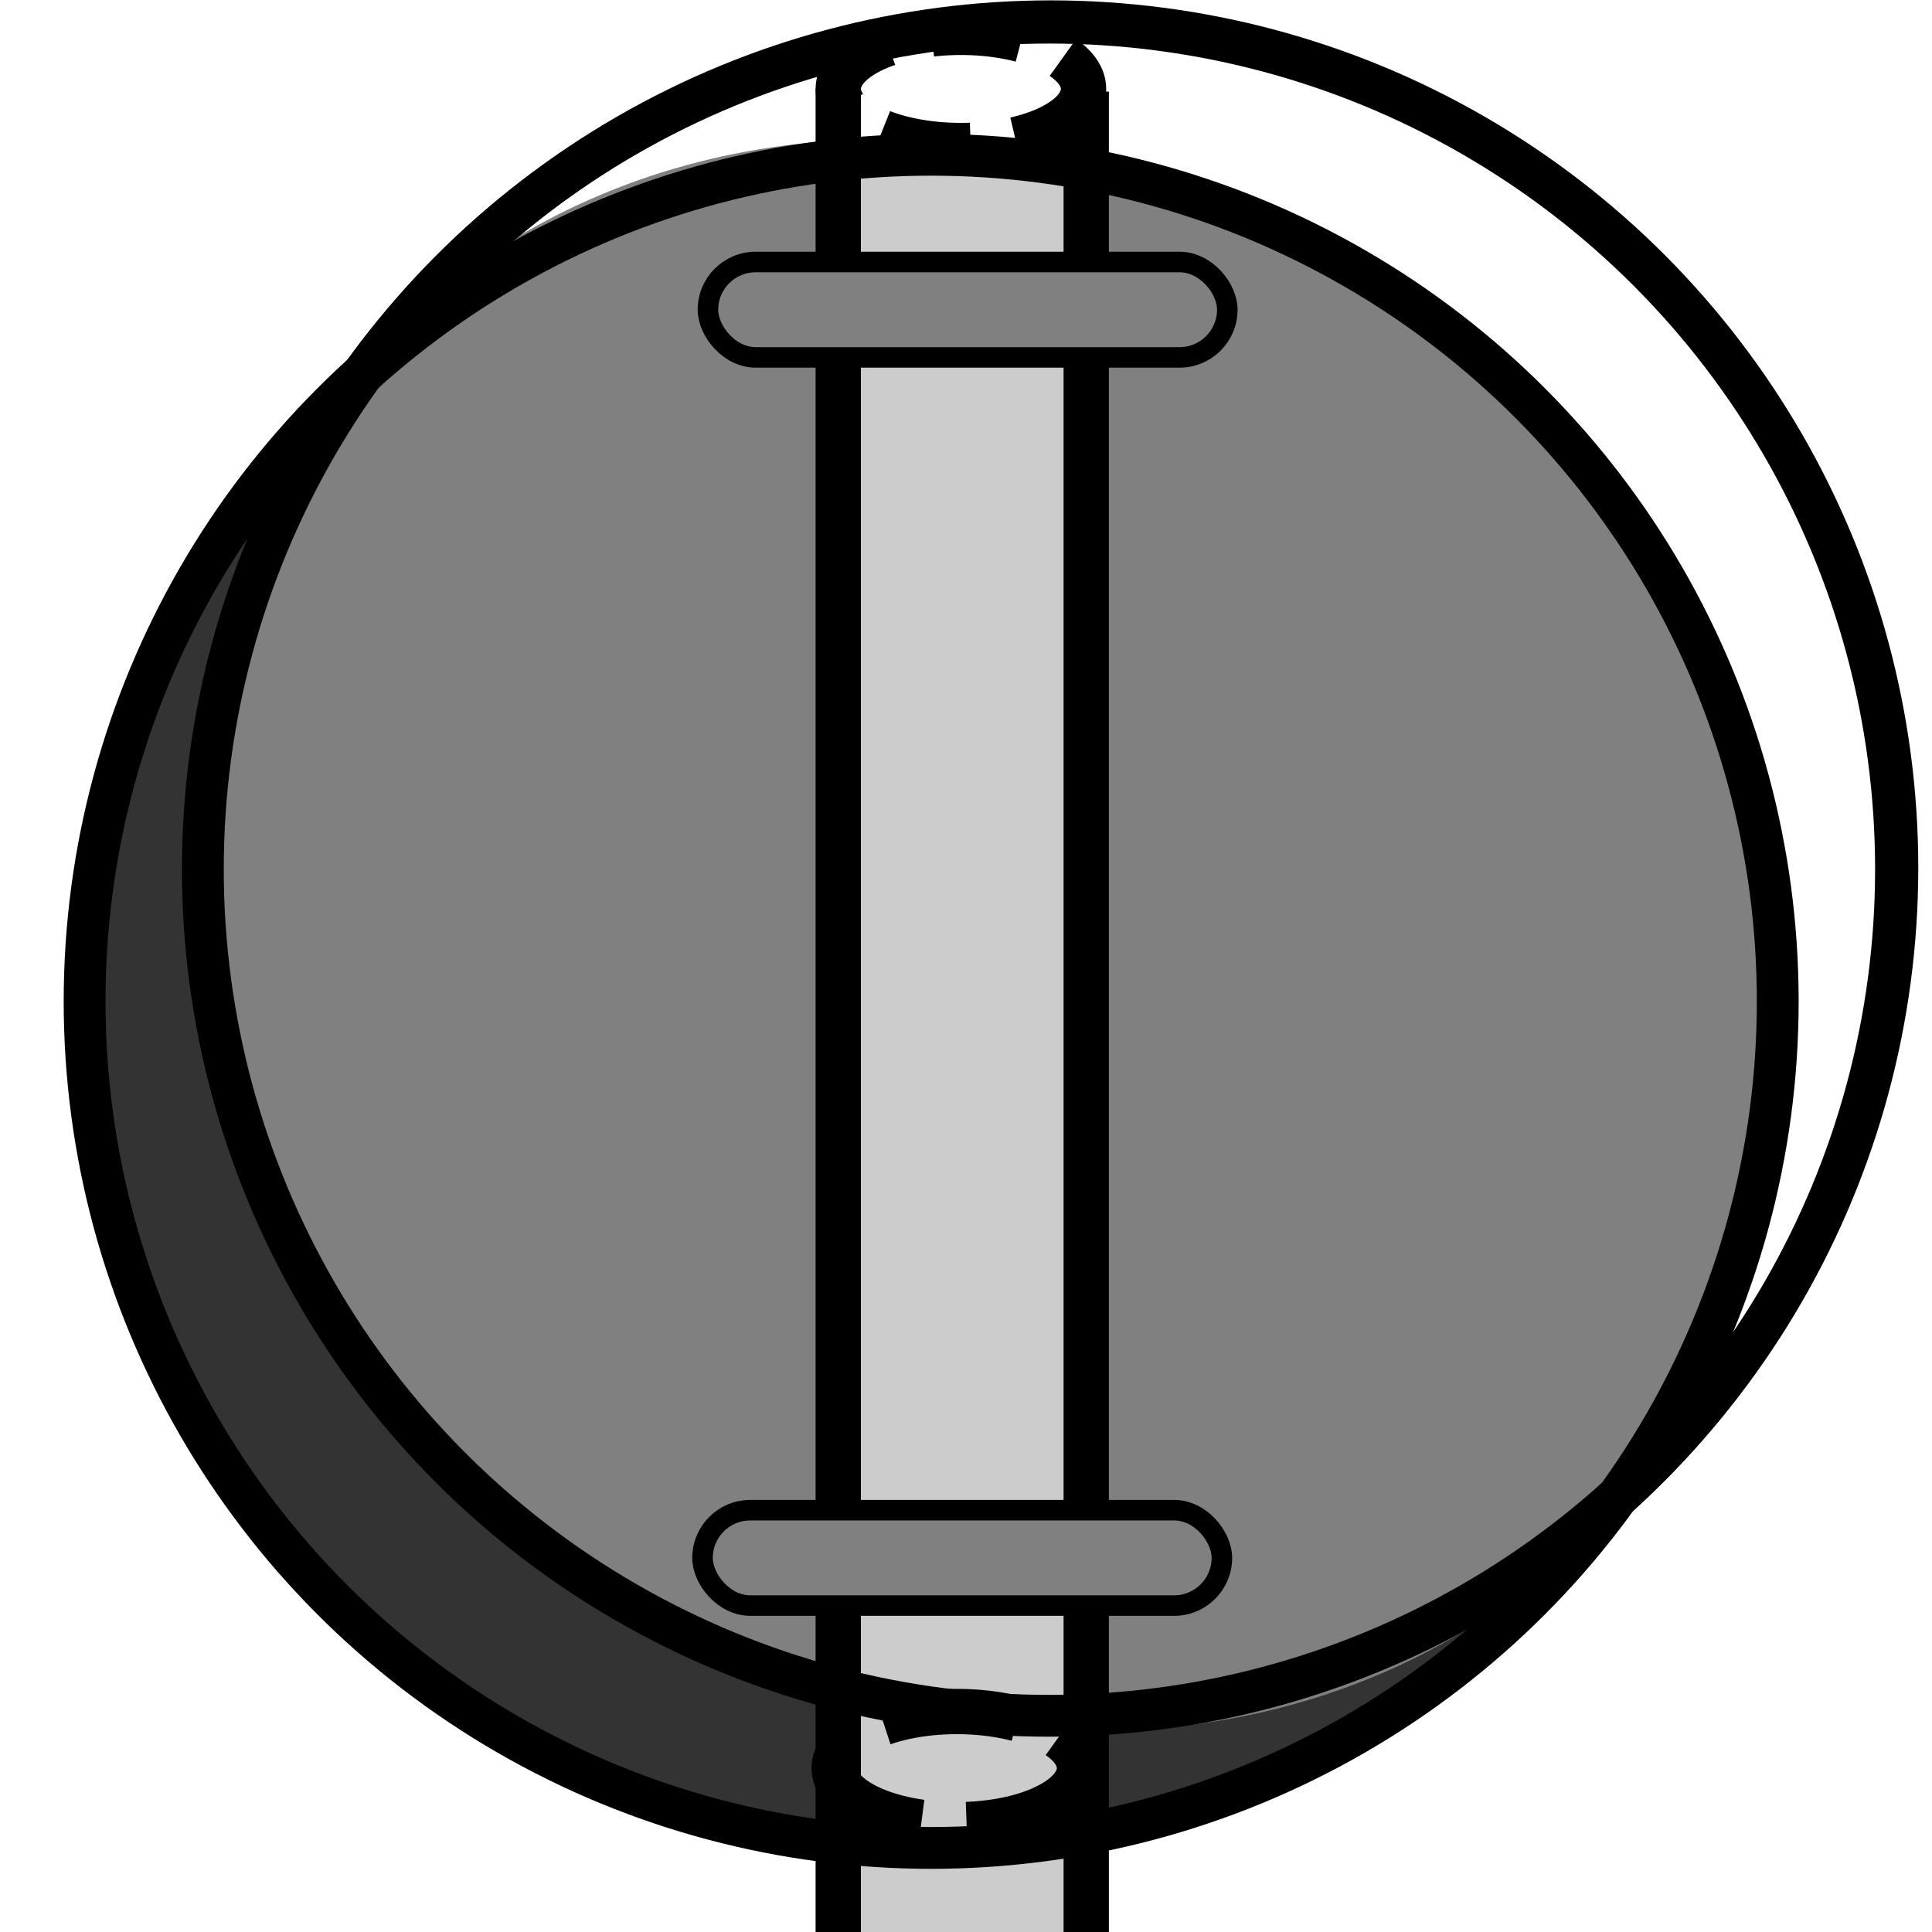 <?xml version="1.0" encoding="UTF-8" standalone="no"?>
<svg
   xmlns:dc="http://purl.org/dc/elements/1.1/"
   xmlns:cc="http://creativecommons.org/ns#"
   xmlns:rdf="http://www.w3.org/1999/02/22-rdf-syntax-ns#"
   xmlns:svg="http://www.w3.org/2000/svg"
   xmlns="http://www.w3.org/2000/svg"
   xmlns:sodipodi="http://sodipodi.sourceforge.net/DTD/sodipodi-0.dtd"
   xmlns:inkscape="http://www.inkscape.org/namespaces/inkscape"
   width="128"
   height="128"
   viewBox="0 0 33.867 33.867"
   version="1.1"
   id="svg8"
   inkscape:version="1.0.2-2 (e86c870879, 2021-01-15)"
   sodipodi:docname="not-flat.svg">
  <defs
     id="defs2" />
  <sodipodi:namedview
     id="base"
     pagecolor="#ffffff"
     bordercolor="#666666"
     borderopacity="1.0"
     inkscape:pageopacity="0.0"
     inkscape:pageshadow="2"
     inkscape:zoom="5.6"
     inkscape:cx="57.310936"
     inkscape:cy="65.283525"
     inkscape:document-units="px"
     inkscape:current-layer="layer2"
     inkscape:document-rotation="0"
     showgrid="false"
     units="px"
     inkscape:window-width="1694"
     inkscape:window-height="1077"
     inkscape:window-x="3821"
     inkscape:window-y="44"
     inkscape:window-maximized="0" />
  <g
     inkscape:groupmode="layer"
     id="g989"
     inkscape:label="background"
     style="display:none"
     sodipodi:insensitive="true">
    <rect
       style="fill:#999999;fill-opacity:1;stroke-width:0.883;stroke-linejoin:round;stroke-dasharray:3.532, 0.883"
       id="rect996"
       width="33.882"
       height="33.793"
       x="0.006"
       y="0.068"
       ry="1.647" />
  </g>
  <g
     inkscape:groupmode="layer"
     id="layer2"
     inkscape:label="front"
     style="display:inline">
    <circle
       style="display:inline;fill:#333333;fill-opacity:1;stroke:none;stroke-width:0.733;stroke-linejoin:round;stroke-miterlimit:4;stroke-dasharray:none;stroke-dashoffset:0;stroke-opacity:1"
       id="circle938-7"
       cx="16.323"
       cy="17.456"
       r="14.84" />
    <circle
       style="fill:#ffffff;fill-opacity:1;stroke:#000000;stroke-width:0.733;stroke-linejoin:round;stroke-miterlimit:4;stroke-dasharray:none;stroke-dashoffset:0;stroke-opacity:1"
       id="path847"
       cx="18.42"
       cy="15.213"
       r="14.84" />
    <ellipse
       style="fill:#808080;fill-opacity:1;stroke:none;stroke-width:0.829;stroke-linejoin:round;stroke-miterlimit:4;stroke-dasharray:none;stroke-dashoffset:0;stroke-opacity:1"
       id="path908"
       cx="-17.492"
       cy="14.047"
       rx="14.047"
       ry="13.82"
       transform="matrix(-0.991,-0.134,0,1,0,0)" />
  </g>
  <g
     inkscape:groupmode="layer"
     id="g924"
     inkscape:label="poll"
     style="display:inline"
     sodipodi:insensitive="true">
    <rect
       style="fill:#cccccc;fill-opacity:1;stroke:none;stroke-width:0.761;stroke-linejoin:round;stroke-miterlimit:4;stroke-dasharray:2.282, 0.761;stroke-dashoffset:0;stroke-opacity:1"
       id="rect1026"
       width="4.11"
       height="31.514"
       x="14.836"
       y="2.551"
       ry="0" />
    <ellipse
       style="fill:none;fill-opacity:1;stroke:#000000;stroke-width:0.794;stroke-linejoin:round;stroke-miterlimit:4;stroke-dasharray:1.587, 0.794;stroke-dashoffset:0;stroke-opacity:1"
       id="ellipse914"
       cx="16.844"
       cy="1.559"
       rx="2.15"
       ry="0.992" />
    <path
       style="fill:none;stroke:#000000;stroke-width:0.794;stroke-linecap:butt;stroke-linejoin:miter;stroke-miterlimit:4;stroke-dasharray:none;stroke-opacity:1"
       d="M 19.041,1.606 V 34.16"
       id="path916" />
    <path
       style="fill:none;stroke:#000000;stroke-width:0.794;stroke-linecap:butt;stroke-linejoin:miter;stroke-miterlimit:4;stroke-dasharray:none;stroke-opacity:1"
       d="M 14.694,1.559 V 34.16"
       id="path918" />
    <ellipse
       style="display:inline;fill:none;fill-opacity:1;stroke:#000000;stroke-width:0.794;stroke-linejoin:round;stroke-miterlimit:4;stroke-dasharray:2.381, 0.794;stroke-dashoffset:0;stroke-opacity:1"
       id="ellipse920"
       cx="16.773"
       cy="30.994"
       rx="2.15"
       ry="0.992" />
    <rect
       style="display:inline;fill:#808080;fill-opacity:1;stroke:#000000;stroke-width:0.36;stroke-linecap:round;stroke-linejoin:round;stroke-miterlimit:4;stroke-dasharray:none;stroke-dashoffset:0;stroke-opacity:1"
       id="rect1032"
       width="9.104"
       height="1.672"
       x="12.41"
       y="4.593"
       ry="0.836" />
    <rect
       style="display:inline;fill:#808080;fill-opacity:1;stroke:#000000;stroke-width:0.36;stroke-linecap:round;stroke-linejoin:round;stroke-miterlimit:4;stroke-dasharray:none;stroke-dashoffset:0;stroke-opacity:1"
       id="rect1032-2"
       width="9.104"
       height="1.672"
       x="12.315"
       y="26.473"
       ry="0.836" />
  </g>
  <g
     inkscape:groupmode="layer"
     id="g940"
     inkscape:label="back"
     style="display:inline">
    <circle
       style="display:inline;fill:none;fill-opacity:1;stroke:#000000;stroke-width:0.733;stroke-linejoin:round;stroke-miterlimit:4;stroke-dasharray:none;stroke-dashoffset:0;stroke-opacity:1"
       id="circle938"
       cx="16.323"
       cy="17.553"
       r="14.84" />
    <circle
       style="display:inline;fill:none;fill-opacity:1;stroke:#000000;stroke-width:0.733;stroke-linejoin:round;stroke-miterlimit:4;stroke-dasharray:none;stroke-dashoffset:0;stroke-opacity:1"
       id="path847-3"
       cx="18.396"
       cy="15.237"
       r="14.84" />
  </g>
</svg>

